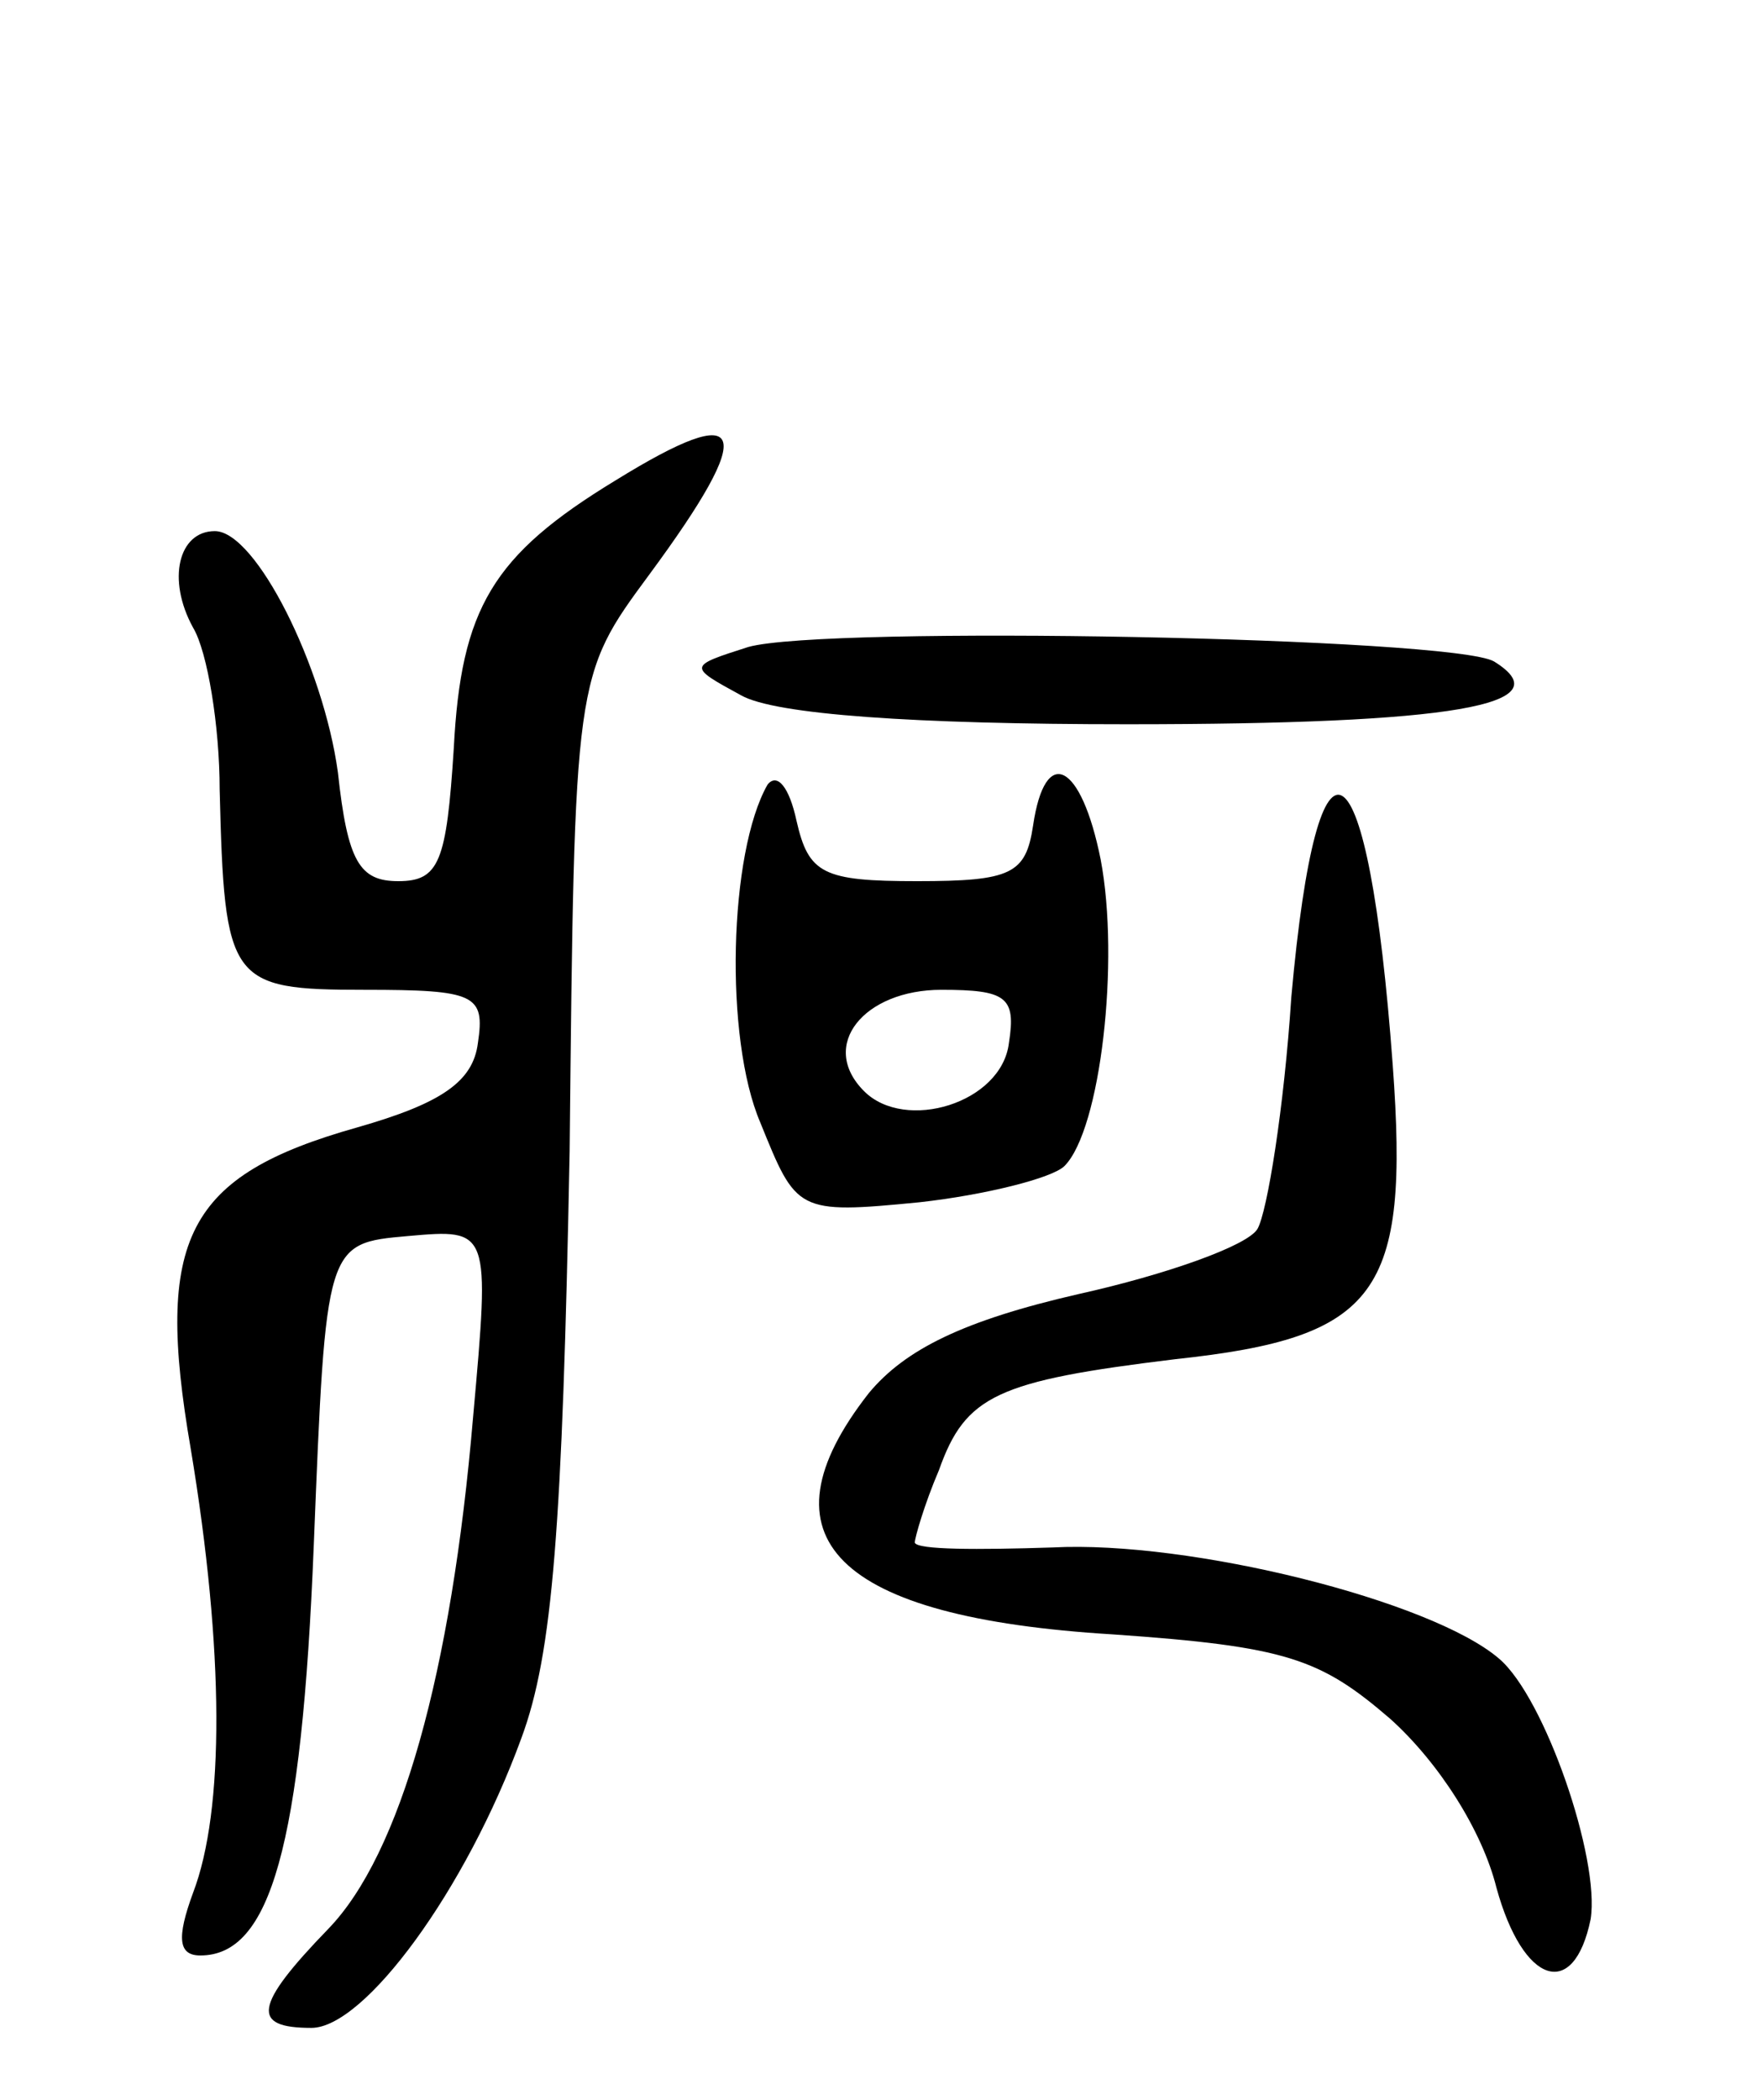 <svg version="1.0" xmlns="http://www.w3.org/2000/svg"
 width="73pt" height="87pt" viewBox="0 0 73 87"
 preserveAspectRatio="xMidYMid meet">
<g transform="translate(0,87) scale(0.1,-0.1)"
fill="#000000" stroke="none">
<path d="M255 671 c-51 -31 -64 -53 -67 -111 -3 -47 -6 -55 -23 -55 -16 0 -21
8 -25 45 -6 44 -34 100 -51 100 -15 0 -20 -20 -9 -40 6 -10 11 -41 11 -67 2
-80 4 -83 60 -83 46 0 50 -2 47 -22 -2 -16 -15 -25 -50 -35 -71 -20 -84 -46
-69 -133 14 -84 14 -150 1 -184 -7 -19 -6 -26 3 -26 29 0 42 45 47 170 5 125
5 125 39 128 34 3 34 3 27 -75 -9 -106 -30 -181 -60 -212 -31 -32 -32 -41 -7
-41 22 0 64 57 87 120 13 35 17 87 20 243 2 197 2 197 33 239 45 61 41 73 -14
39z"/>
<path d="M310 602 c-25 -8 -25 -8 -3 -20 14 -8 72 -12 160 -12 135 0 181 8
152 26 -17 10 -277 15 -309 6z"/>
<path d="M318 545 c-16 -28 -18 -105 -3 -140 15 -37 15 -38 66 -33 27 3 55 10
60 15 15 15 23 85 15 127 -8 40 -23 48 -28 14 -3 -20 -9 -23 -48 -23 -39 0
-45 3 -50 25 -3 14 -8 20 -12 15z m100 -107 c-3 -25 -43 -37 -60 -20 -19 19 0
42 32 42 27 0 31 -3 28 -22z"/>
<path d="M535 457 c-3 -46 -10 -89 -14 -96 -4 -7 -38 -19 -74 -27 -48 -11 -72
-23 -87 -41 -47 -60 -14 -93 101 -100 72 -5 86 -10 115 -35 20 -18 38 -46 44
-70 11 -40 32 -47 39 -13 4 25 -19 92 -38 108 -28 24 -128 49 -185 46 -31 -1
-56 -1 -57 2 0 2 4 16 10 30 11 31 24 37 98 46 84 9 97 27 90 122 -10 136 -31
151 -42 28z"/>
</g>
</svg>
